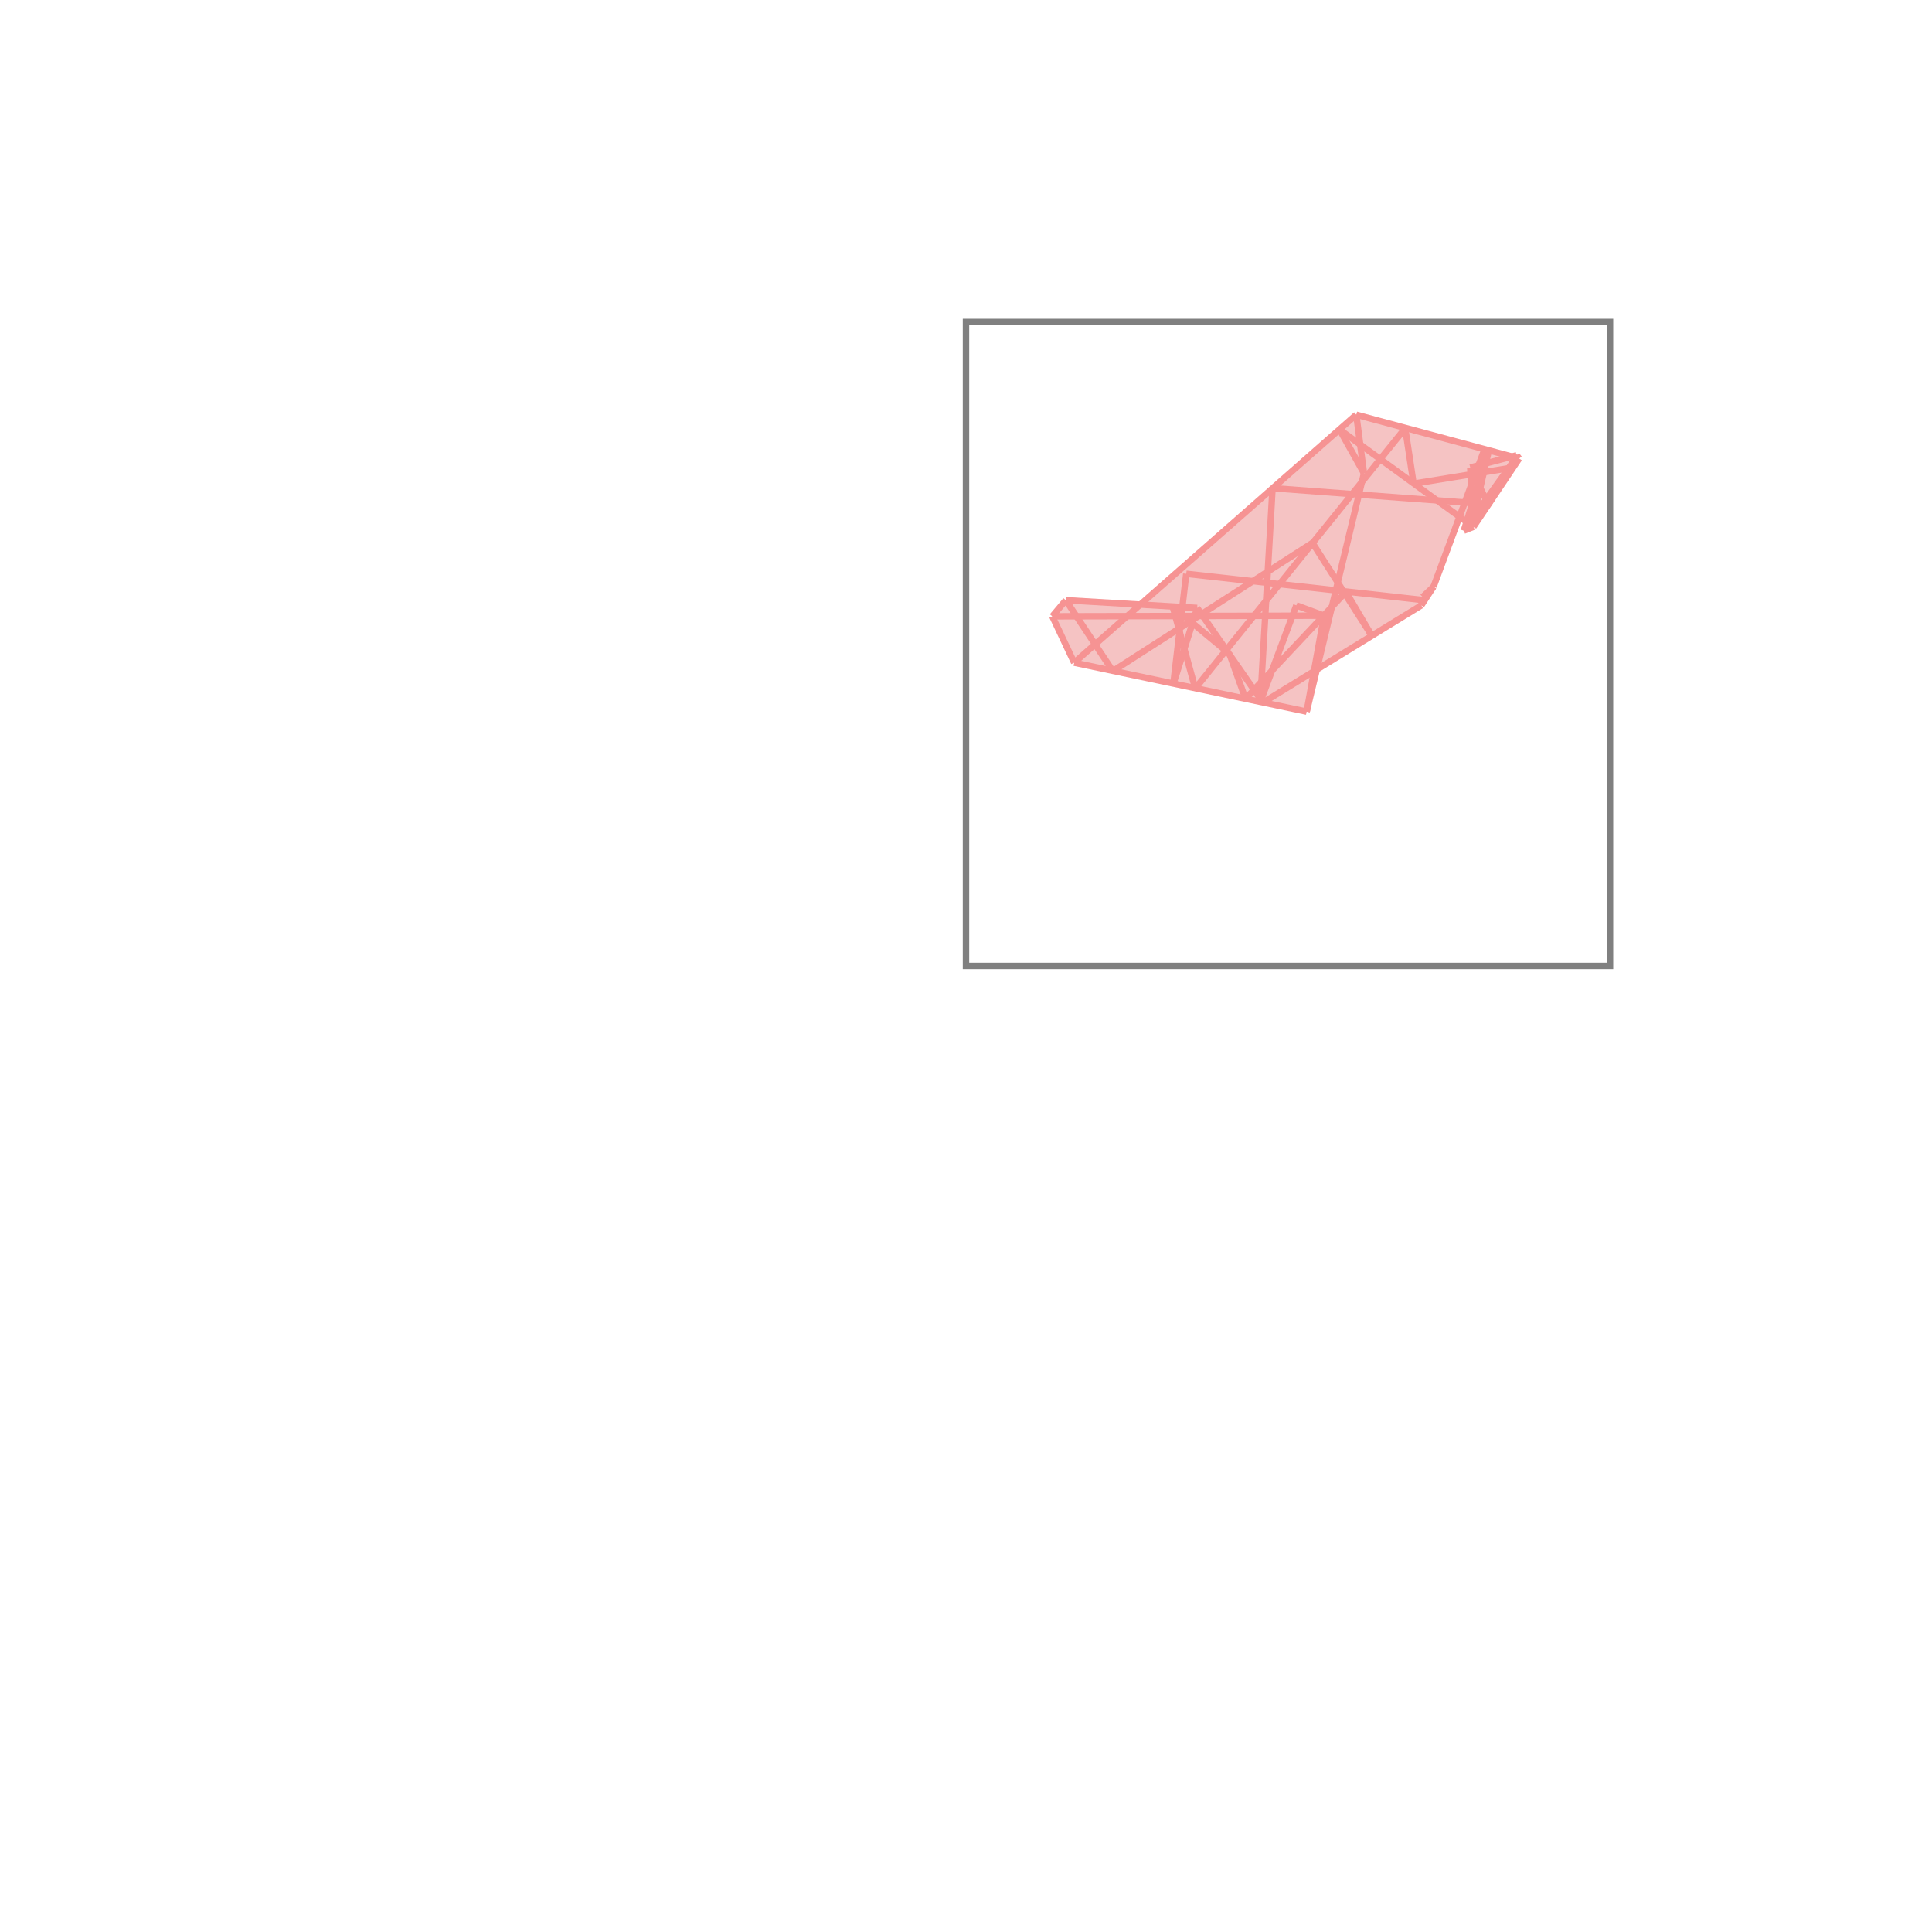 <svg xmlns="http://www.w3.org/2000/svg" viewBox="-1.5 -1.5 3 3">
<g transform="scale(1, -1)">
<path d="M0.529 0.395 L0.545 0.461 L0.707 0.56 L0.726 0.589 L0.766 0.697 L0.777 0.69 L0.773 0.676 L0.788 0.682 L0.859 0.788 L0.855 0.793 L0.847 0.791 L0.606 0.856 L0.271 0.561 L0.155 0.568 L0.134 0.543 L0.168 0.471 z " fill="rgb(245,195,195)" />
<path d="M0 0 L1 0 L1 1 L0 1  z" fill="none" stroke="rgb(128,128,128)" stroke-width="0.01" />
<line x1="0.812" y1="0.718" x2="0.855" y2="0.793" style="stroke:rgb(246,147,147);stroke-width:0.01" />
<line x1="0.726" y1="0.589" x2="0.805" y2="0.802" style="stroke:rgb(246,147,147);stroke-width:0.01" />
<line x1="0.773" y1="0.676" x2="0.812" y2="0.801" style="stroke:rgb(246,147,147);stroke-width:0.01" />
<line x1="0.707" y1="0.56" x2="0.726" y2="0.589" style="stroke:rgb(246,147,147);stroke-width:0.01" />
<line x1="0.788" y1="0.682" x2="0.859" y2="0.788" style="stroke:rgb(246,147,147);stroke-width:0.01" />
<line x1="0.773" y1="0.676" x2="0.854" y2="0.789" style="stroke:rgb(246,147,147);stroke-width:0.01" />
<line x1="0.785" y1="0.684" x2="0.812" y2="0.801" style="stroke:rgb(246,147,147);stroke-width:0.01" />
<line x1="0.785" y1="0.684" x2="0.812" y2="0.718" style="stroke:rgb(246,147,147);stroke-width:0.01" />
<line x1="0.785" y1="0.684" x2="0.805" y2="0.802" style="stroke:rgb(246,147,147);stroke-width:0.01" />
<line x1="0.457" y1="0.41" x2="0.513" y2="0.56" style="stroke:rgb(246,147,147);stroke-width:0.01" />
<line x1="0.529" y1="0.395" x2="0.618" y2="0.765" style="stroke:rgb(246,147,147);stroke-width:0.01" />
<line x1="0.707" y1="0.56" x2="0.709" y2="0.573" style="stroke:rgb(246,147,147);stroke-width:0.01" />
<line x1="0.529" y1="0.395" x2="0.556" y2="0.544" style="stroke:rgb(246,147,147);stroke-width:0.01" />
<line x1="0.322" y1="0.438" x2="0.359" y2="0.556" style="stroke:rgb(246,147,147);stroke-width:0.01" />
<line x1="0.709" y1="0.573" x2="0.726" y2="0.589" style="stroke:rgb(246,147,147);stroke-width:0.01" />
<line x1="0.322" y1="0.438" x2="0.342" y2="0.609" style="stroke:rgb(246,147,147);stroke-width:0.01" />
<line x1="0.457" y1="0.41" x2="0.476" y2="0.742" style="stroke:rgb(246,147,147);stroke-width:0.01" />
<line x1="0.434" y1="0.415" x2="0.59" y2="0.581" style="stroke:rgb(246,147,147);stroke-width:0.01" />
<line x1="0.356" y1="0.431" x2="0.682" y2="0.835" style="stroke:rgb(246,147,147);stroke-width:0.01" />
<line x1="0.788" y1="0.682" x2="0.783" y2="0.774" style="stroke:rgb(246,147,147);stroke-width:0.01" />
<line x1="0.461" y1="0.409" x2="0.707" y2="0.56" style="stroke:rgb(246,147,147);stroke-width:0.01" />
<line x1="0.618" y1="0.765" x2="0.606" y2="0.856" style="stroke:rgb(246,147,147);stroke-width:0.01" />
<line x1="0.855" y1="0.782" x2="0.854" y2="0.789" style="stroke:rgb(246,147,147);stroke-width:0.01" />
<line x1="0.356" y1="0.431" x2="0.321" y2="0.558" style="stroke:rgb(246,147,147);stroke-width:0.01" />
<line x1="0.695" y1="0.749" x2="0.682" y2="0.835" style="stroke:rgb(246,147,147);stroke-width:0.01" />
<line x1="0.168" y1="0.471" x2="0.134" y2="0.543" style="stroke:rgb(246,147,147);stroke-width:0.01" />
<line x1="0.134" y1="0.543" x2="0.155" y2="0.568" style="stroke:rgb(246,147,147);stroke-width:0.01" />
<line x1="0.168" y1="0.471" x2="0.606" y2="0.856" style="stroke:rgb(246,147,147);stroke-width:0.01" />
<line x1="0.434" y1="0.415" x2="0.409" y2="0.485" style="stroke:rgb(246,147,147);stroke-width:0.01" />
<line x1="0.228" y1="0.458" x2="0.538" y2="0.657" style="stroke:rgb(246,147,147);stroke-width:0.01" />
<line x1="0.849" y1="0.774" x2="0.847" y2="0.78" style="stroke:rgb(246,147,147);stroke-width:0.01" />
<line x1="0.228" y1="0.458" x2="0.155" y2="0.568" style="stroke:rgb(246,147,147);stroke-width:0.01" />
<line x1="0.461" y1="0.409" x2="0.359" y2="0.556" style="stroke:rgb(246,147,147);stroke-width:0.01" />
<line x1="0.773" y1="0.676" x2="0.788" y2="0.682" style="stroke:rgb(246,147,147);stroke-width:0.01" />
<line x1="0.63" y1="0.513" x2="0.59" y2="0.581" style="stroke:rgb(246,147,147);stroke-width:0.01" />
<line x1="0.712" y1="0.568" x2="0.709" y2="0.573" style="stroke:rgb(246,147,147);stroke-width:0.01" />
<line x1="0.63" y1="0.513" x2="0.538" y2="0.657" style="stroke:rgb(246,147,147);stroke-width:0.01" />
<line x1="0.618" y1="0.765" x2="0.58" y2="0.833" style="stroke:rgb(246,147,147);stroke-width:0.01" />
<line x1="0.811" y1="0.717" x2="0.783" y2="0.774" style="stroke:rgb(246,147,147);stroke-width:0.01" />
<line x1="0.847" y1="0.78" x2="0.855" y2="0.782" style="stroke:rgb(246,147,147);stroke-width:0.01" />
<line x1="0.529" y1="0.395" x2="0.168" y2="0.471" style="stroke:rgb(246,147,147);stroke-width:0.01" />
<line x1="0.409" y1="0.485" x2="0.321" y2="0.558" style="stroke:rgb(246,147,147);stroke-width:0.01" />
<line x1="0.783" y1="0.774" x2="0.855" y2="0.793" style="stroke:rgb(246,147,147);stroke-width:0.01" />
<line x1="0.134" y1="0.543" x2="0.556" y2="0.544" style="stroke:rgb(246,147,147);stroke-width:0.01" />
<line x1="0.359" y1="0.556" x2="0.155" y2="0.568" style="stroke:rgb(246,147,147);stroke-width:0.01" />
<line x1="0.695" y1="0.749" x2="0.849" y2="0.774" style="stroke:rgb(246,147,147);stroke-width:0.01" />
<line x1="0.712" y1="0.568" x2="0.342" y2="0.609" style="stroke:rgb(246,147,147);stroke-width:0.01" />
<line x1="0.556" y1="0.544" x2="0.513" y2="0.56" style="stroke:rgb(246,147,147);stroke-width:0.01" />
<line x1="0.859" y1="0.788" x2="0.855" y2="0.793" style="stroke:rgb(246,147,147);stroke-width:0.01" />
<line x1="0.811" y1="0.717" x2="0.476" y2="0.742" style="stroke:rgb(246,147,147);stroke-width:0.01" />
<line x1="0.785" y1="0.684" x2="0.58" y2="0.833" style="stroke:rgb(246,147,147);stroke-width:0.01" />
<line x1="0.859" y1="0.788" x2="0.606" y2="0.856" style="stroke:rgb(246,147,147);stroke-width:0.01" />
</g>
</svg>
